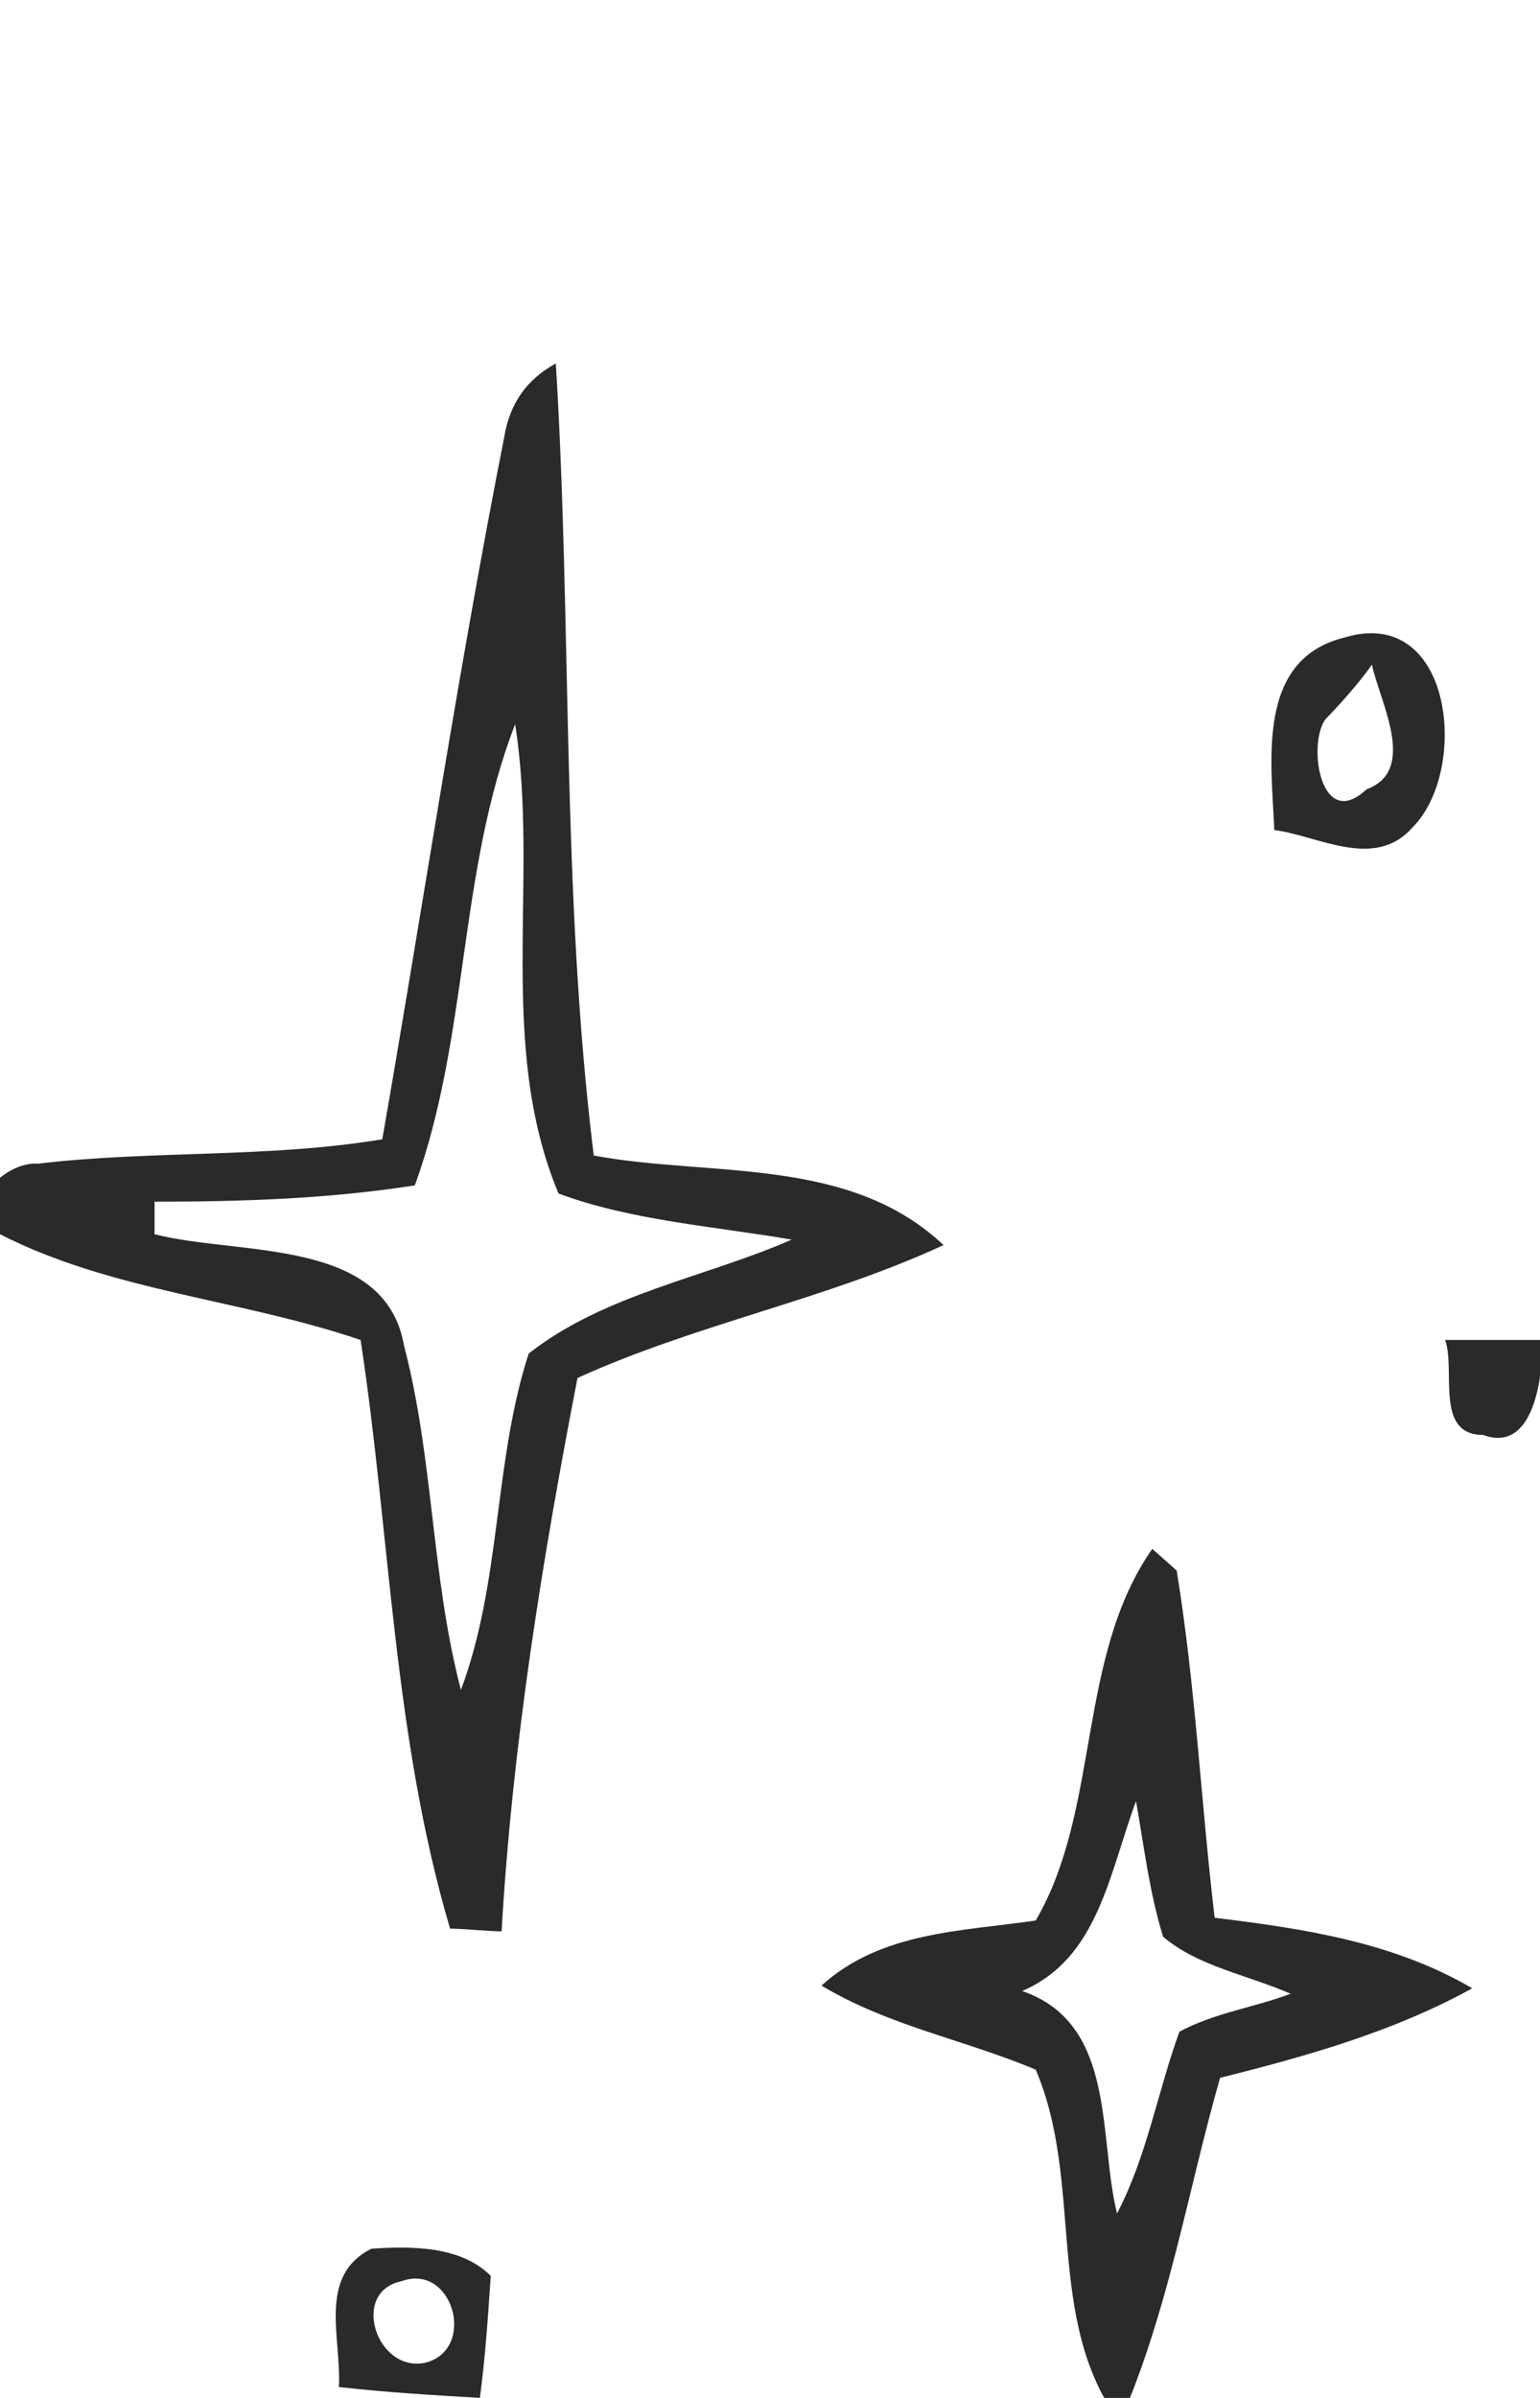 <?xml version="1.0" encoding="utf-8"?>
<!-- Generator: Adobe Illustrator 24.0.1, SVG Export Plug-In . SVG Version: 6.00 Build 0)  -->
<svg version="1.1" id="Layer_1" xmlns="http://www.w3.org/2000/svg" xmlns:xlink="http://www.w3.org/1999/xlink" x="0px" y="0px"
	 viewBox="0 0 56.8 88.4" style="enable-background:new 0 0 56.8 88.4;" xml:space="preserve">
<style type="text/css">
	.st0{fill:#2A2A2A;}
</style>
<g>
	<g>
		<path class="st0" d="M18.6,16.1c0.2-1.2,0.8-2.1,1.9-2.7c0.6,9.7,0.2,19.5,1.4,29.2c4.3,0.8,9.4,0,12.9,3.3
			c-4.3,2-9.1,2.9-13.5,4.9c-1.3,6.7-2.4,13.5-2.8,20.4c-0.5,0-1.4-0.1-1.9-0.1c-2.1-7.1-2.2-14.5-3.3-21.7
			C8.9,47.9,4.1,47.6,0,45.5c-1.6-1,0.2-2.7,1.4-2.6c4.2-0.5,8.5-0.2,12.7-0.9C15.6,33.4,16.9,24.7,18.6,16.1z M15.3,43.7
			c-3.2,0.5-6.4,0.6-9.6,0.6c0,0.3,0,0.9,0,1.2c3.1,0.8,8.5,0.1,9.2,4.1c1.1,4.2,1,8.5,2.1,12.7c1.5-4,1.2-8.4,2.5-12.4
			c2.8-2.2,6.5-2.8,9.7-4.2c-2.9-0.5-5.9-0.7-8.6-1.7c-2.3-5.5-0.7-11.6-1.6-17.3C16.9,32.1,17.3,38.2,15.3,43.7z"/>
	</g>
	<g>
		<path class="st0" d="M47,30.6c-0.1-2.5-0.7-6.3,2.6-7.1c4-1.2,4.6,4.9,2.5,7C50.7,32.1,48.6,30.8,47,30.6z M48.9,26.5
			c-0.7,0.9-0.2,4.2,1.5,2.6c1.9-0.7,0.5-3.2,0.2-4.6C50.2,25.1,49.3,26.1,48.9,26.5z"/>
	</g>
	<path class="st0" d="M53.3,49.4c0.9,0,2.7,0,3.6,0c0,1.3-0.3,4.2-2.2,3.5C52.9,52.9,53.7,50.5,53.3,49.4z"/>
	<g>
		<path class="st0" d="M38.2,70.8c2.4-4.1,1.5-9.7,4.3-13.7l0.9,0.8c0.7,4.3,0.9,8.6,1.4,12.8c3.3,0.4,6.6,0.9,9.5,2.6
			c-2.9,1.6-6.1,2.5-9.3,3.3c-1.2,4.2-1.9,8.6-3.7,12.7c-2.8-3.8-1.3-8.8-3.1-13c-2.6-1.1-5.4-1.6-7.9-3.1
			C32.5,71.2,35.5,71.2,38.2,70.8z M37.7,73.4c3.5,1.2,2.8,5.4,3.5,8.2c1.1-2.1,1.5-4.5,2.3-6.7c1.3-0.7,2.8-0.9,4.1-1.4
			c-1.6-0.7-3.4-1-4.7-2.1c-0.5-1.6-0.7-3.3-1-5C40.9,69.1,40.5,72.2,37.7,73.4z"/>
	</g>
	<g>
		<path class="st0" d="M13.7,82.9c1.5-0.1,3.3-0.1,4.4,1c-0.1,1.5-0.2,3-0.4,4.5c-1.7-0.1-3.4-0.2-5.2-0.4
			C12.6,86.2,11.7,83.9,13.7,82.9z M14.8,84.1c-1.9,0.4-0.9,3.4,0.9,3C17.6,86.6,16.7,83.4,14.8,84.1z"/>
	</g>
</g>
</svg>
